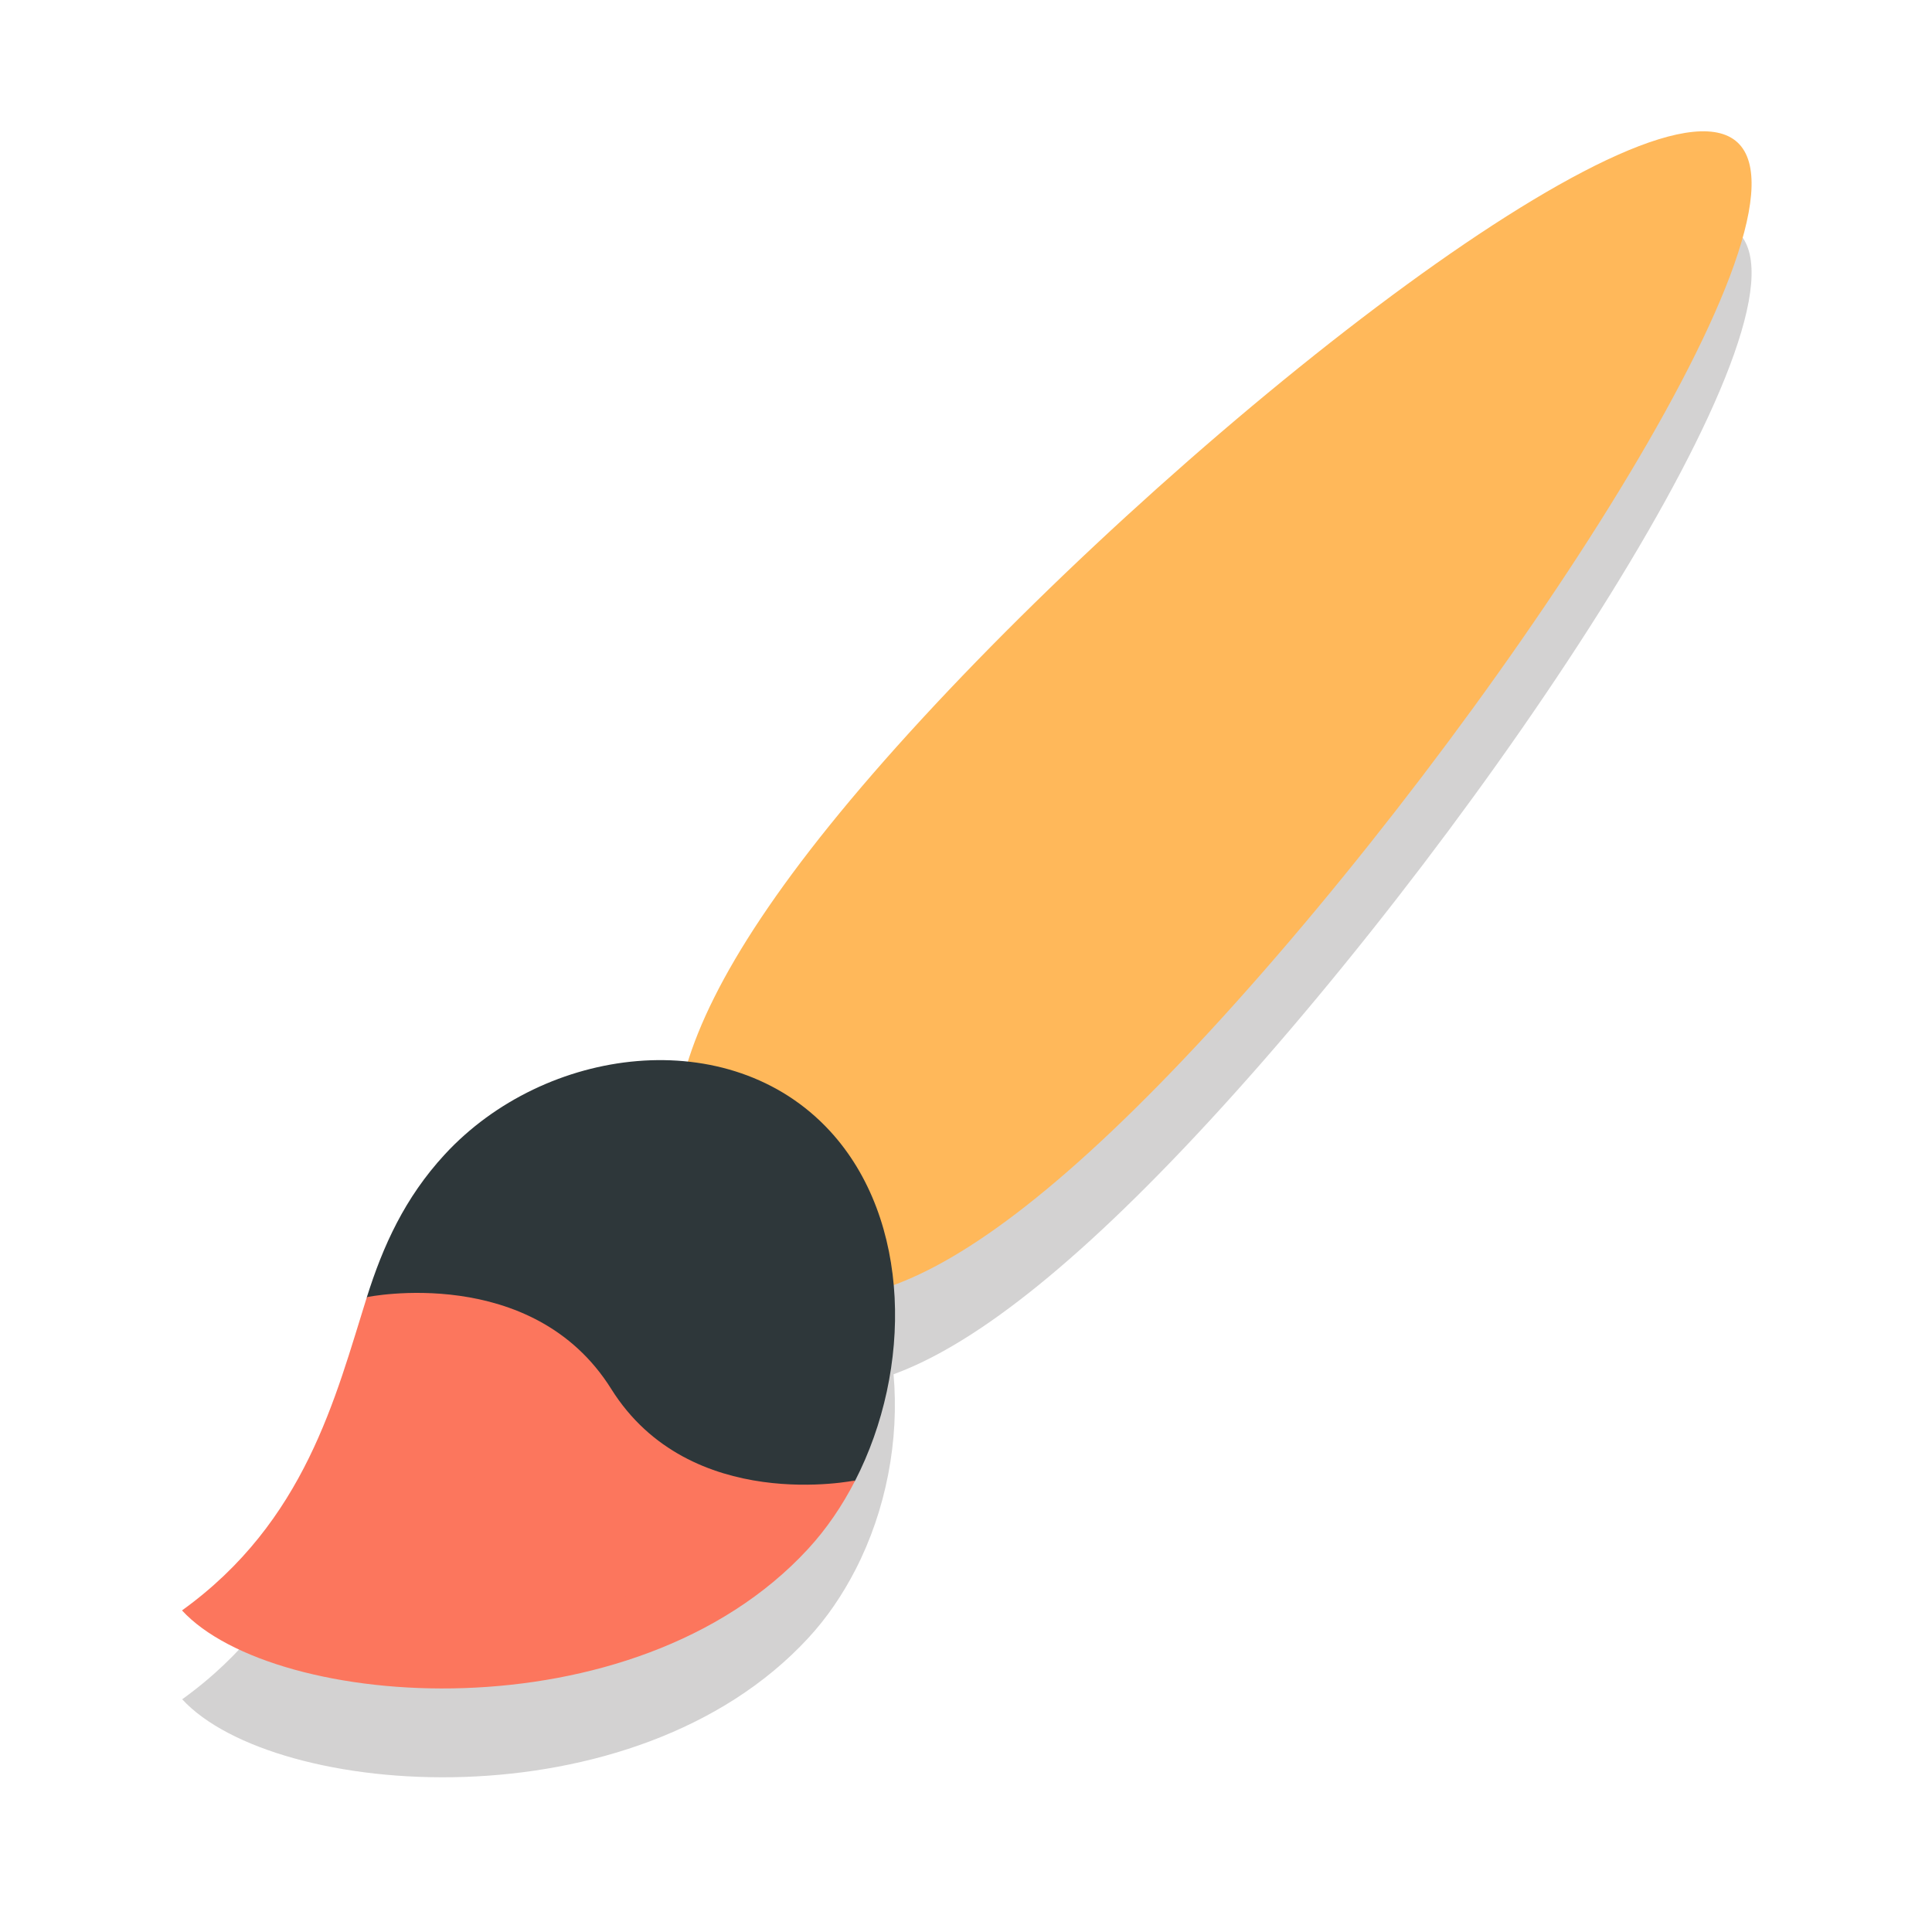 <?xml version="1.0" encoding="UTF-8" standalone="no"?>
<svg
   xmlns:dc="http://purl.org/dc/elements/1.1/"
   xmlns:cc="http://creativecommons.org/ns#"
   xmlns:rdf="http://www.w3.org/1999/02/22-rdf-syntax-ns#"
   xmlns:svg="http://www.w3.org/2000/svg"
   xmlns="http://www.w3.org/2000/svg"
   xmlns:sodipodi="http://sodipodi.sourceforge.net/DTD/sodipodi-0.dtd"
   xmlns:inkscape="http://www.inkscape.org/namespaces/inkscape"
   enable-background="new 0 0 64 64"
   height="68.267"
   id="Layer_1"
   version="1.1"
   viewBox="0 0 64 64"
   width="68.267"
   xml:space="preserve"
   inkscape:version="0.92.1 r15371"
   sodipodi:docname="draw.svg"><defs
     id="defs19" /><sodipodi:namedview
     pagecolor="#ffffff"
     bordercolor="#666666"
     borderopacity="1"
     objecttolerance="10"
     gridtolerance="10"
     guidetolerance="10"
     inkscape:pageopacity="0"
     inkscape:pageshadow="2"
     inkscape:window-width="982"
     inkscape:window-height="480"
     id="namedview17"
     showgrid="false"
     inkscape:zoom="3.6875"
     inkscape:cx="31.728814"
     inkscape:cy="32"
     inkscape:window-x="10"
     inkscape:window-y="34"
     inkscape:window-maximized="0"
     inkscape:current-layer="Layer_1" /><path
     d="M 57.623,7.739 C 54.989,4.883 39.857,16.665 30.546,26.764 c -4.581,4.968 -6.891,8.599 -7.751,11.352 -2.872,-0.303 -5.999,0.844 -8.057,3.077 -1.319,1.43 -2.041,3.016 -2.58,4.732 -1.037,3.297 -2.035,7.426 -6.123,10.366 3.046,3.304 14.965,4.234 20.746,-2.036 0.612,-0.663 1.132,-1.429 1.559,-2.259 1.01,-1.964 1.455,-4.282 1.26,-6.472 2.54,-0.927 5.893,-3.434 10.484,-8.414 C 49.394,27.009 60.256,10.596 57.623,7.739 Z"
     id="path5"
     inkscape:connector-curvature="0"
     style="opacity:0.2;fill:#231f20" /><path
     d="m 30.546,23.808 c -9.311,10.099 -9.274,14.69 -6.641,17.547 2.634,2.856 6.867,2.896 16.178,-7.202 C 49.394,24.054 60.256,7.64 57.623,4.784 54.989,1.928 39.857,13.709 30.546,23.808 Z"
     id="path7"
     inkscape:connector-curvature="0"
     style="fill:#ffb85a" /><g
     id="g9"
     transform="matrix(1.362,0,0,1.478,-10.315,-16.104)"><path
       d="m 12,46.99 c 2.236,2.237 10.984,2.865 15.227,-1.378 0.449,-0.449 0.831,-0.967 1.144,-1.529 C 21.734,43.885 18.226,41.675 16.494,39.975 15.733,42.206 15,45 12,46.99 Z"
       id="path11"
       inkscape:connector-curvature="0"
       style="fill:#fc765d" /><path
       d="m 27.757,36.243 c -2.441,-2.441 -6.928,-1.91 -9.369,0.53 -0.968,0.968 -1.498,2.041 -1.894,3.202 1.732,1.7 5.13,6.942 11.877,4.108 1.39,-2.493 1.378,-5.848 -0.614,-7.84 z"
       id="path13"
       inkscape:connector-curvature="0"
       style="fill:#2e373a" /></g><path
     d="m 12.158,42.968 c 0,0 5.48,-1.129 8.09,3.043 2.612,4.172 8.09,3.028 8.09,3.028 l -7.092,4.248 -7.096,-5.604 z"
     id="path15"
     inkscape:connector-curvature="0"
     style="fill:#fc765d" /></svg>